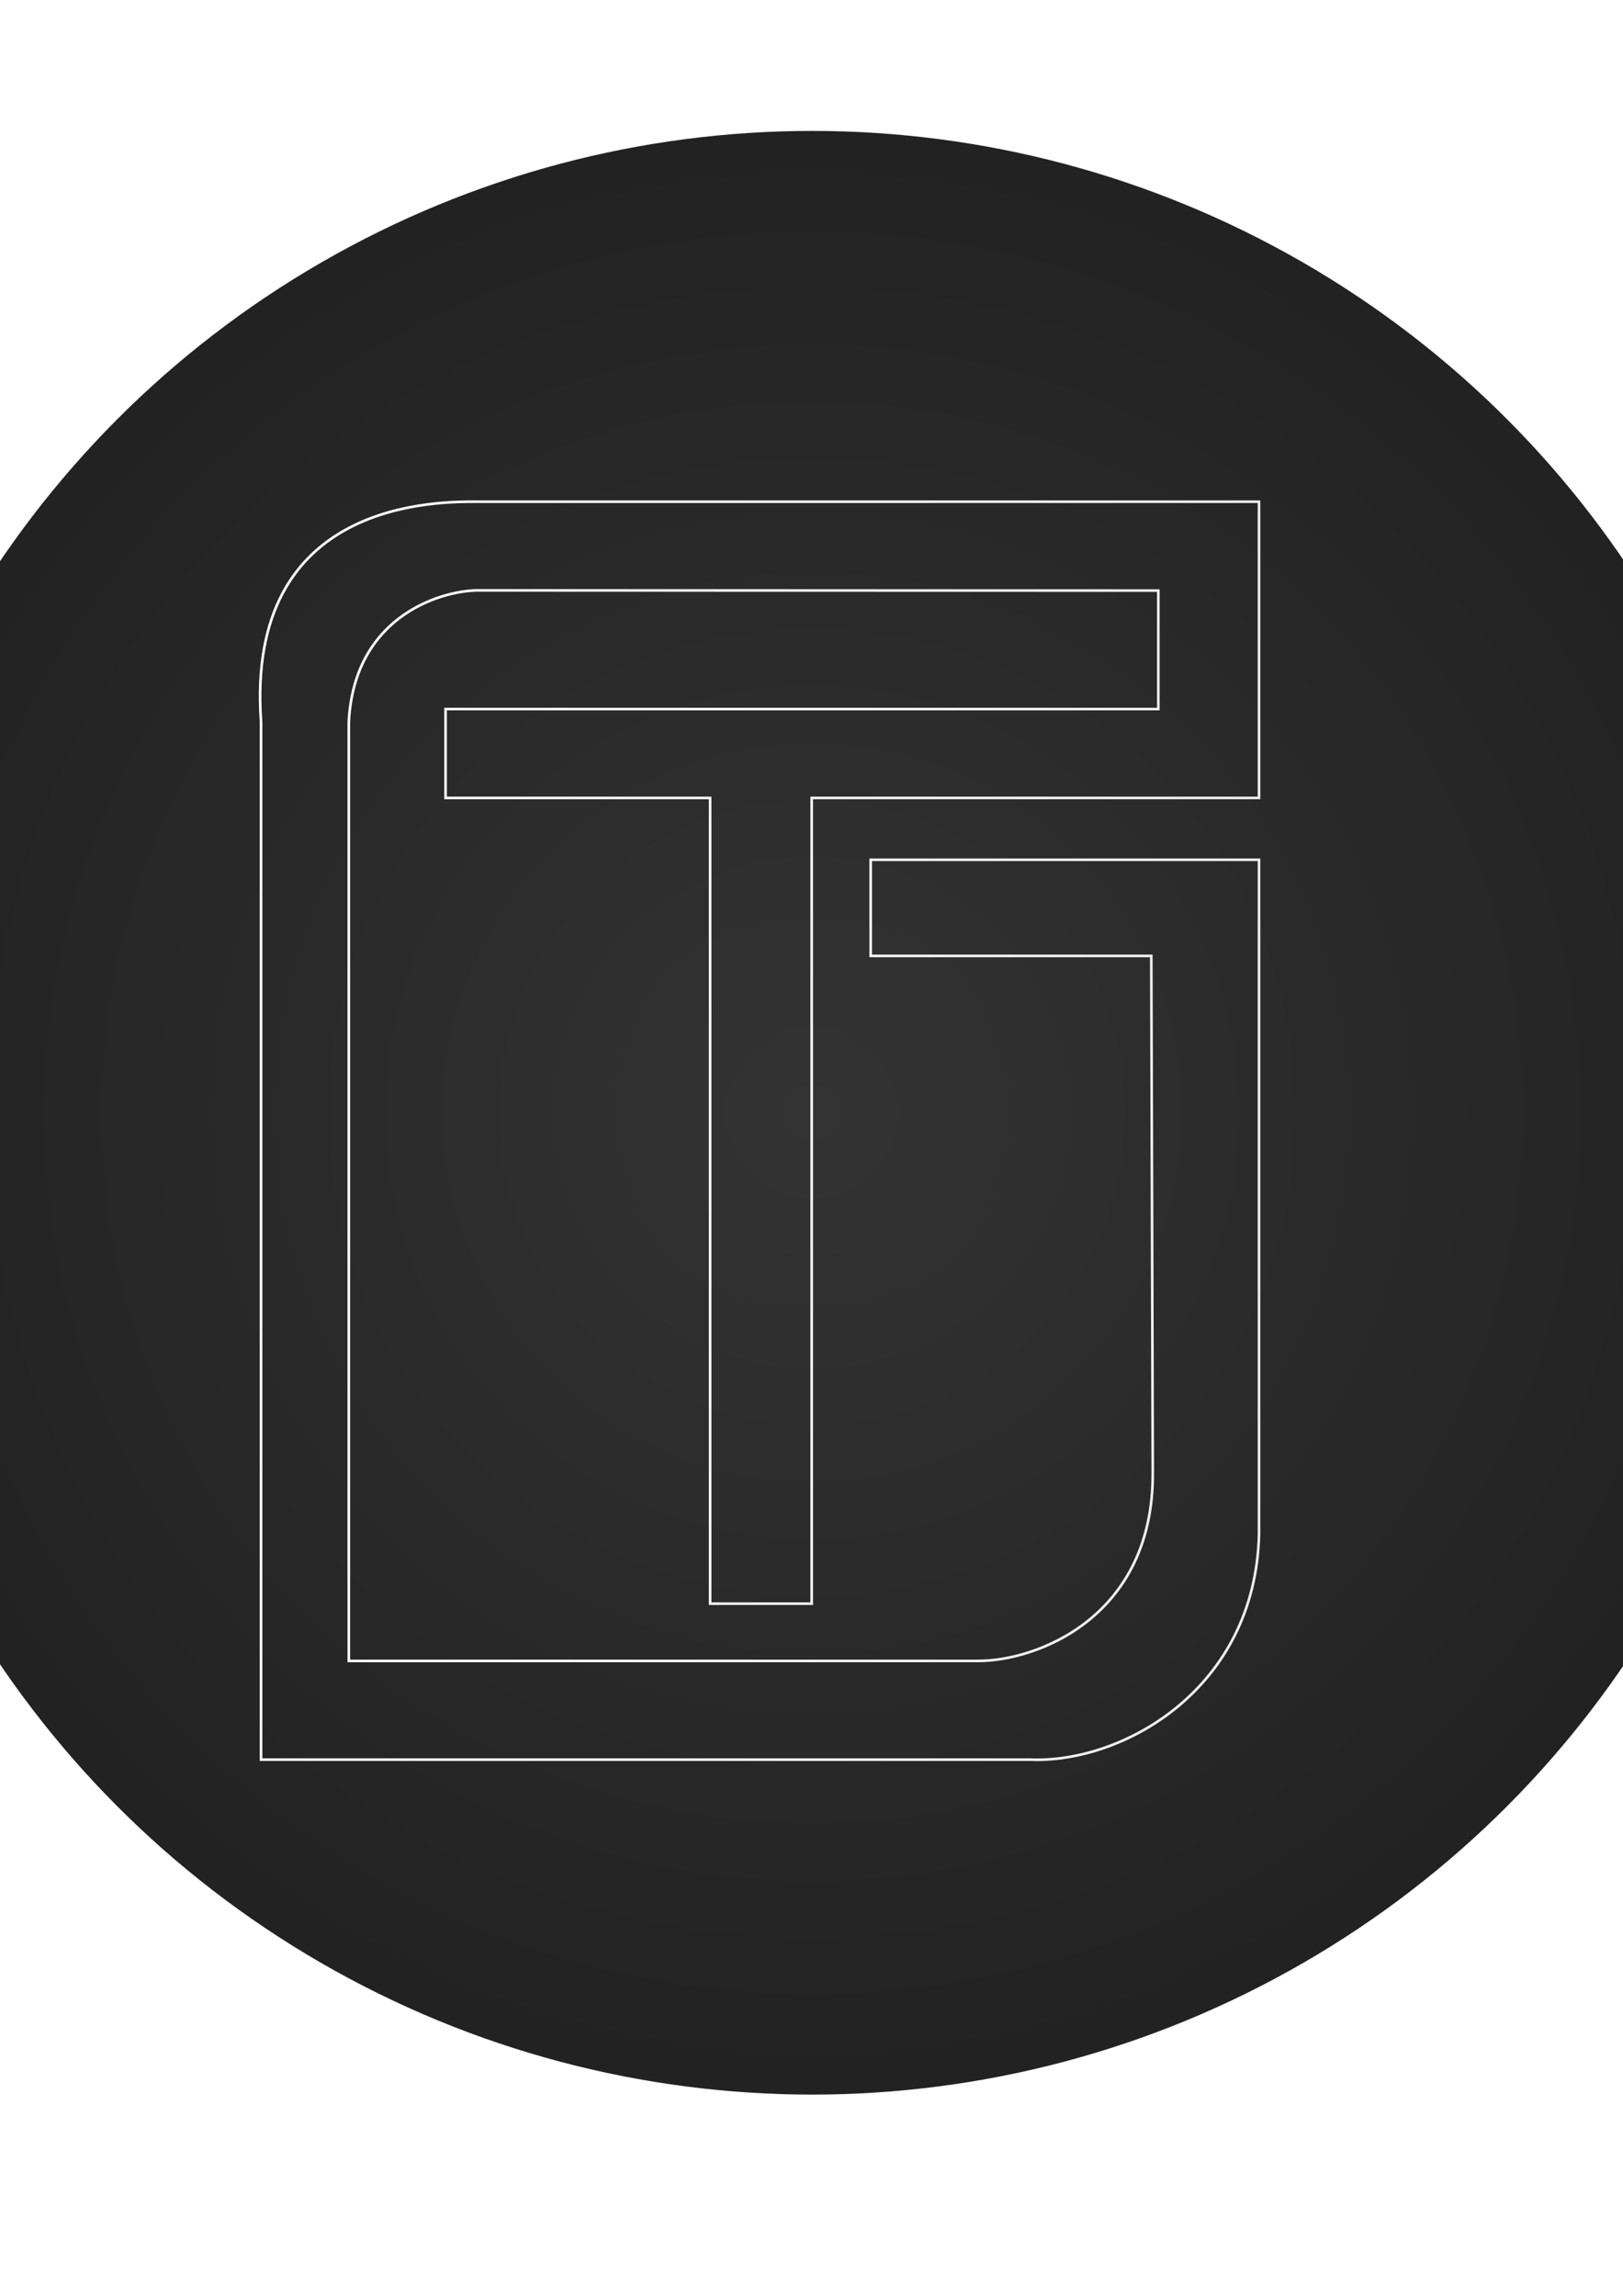 <svg viewBox="620 1050 1240 1754" xmlns="http://www.w3.org/2000/svg">
    <defs>
        <!-- Background gradient -->
        <radialGradient id="bgGradient" cx="50%" cy="50%" r="50%">
            <stop offset="0%" stop-color="#333333"/>
            <stop offset="100%" stop-color="#222222"/>
        </radialGradient>

        <!-- Glowing effect -->
        <filter id="glow" x="-20%" y="-20%" width="140%" height="140%">
            <feGaussianBlur in="SourceGraphic" stdDeviation="2" result="blur"/>
            <feComposite in="blur" in2="SourceGraphic" operator="over"/>
        </filter>

        <!-- Gradient for the stroke -->
        <linearGradient id="strokeGradient" x1="0%" y1="0%" x2="100%" y2="0%">
            <stop offset="0%" stop-color="#ffffff">
                <animate attributeName="stop-color" 
                         values="#ffffff;#ffd700;#ffffff" 
                         dur="3s" 
                         repeatCount="indefinite"/>
            </stop>
            <stop offset="100%" stop-color="#eeeeee">
                <animate attributeName="stop-color" 
                         values="#eeeeee;#ff8c00;#eeeeee" 
                         dur="3s" 
                         repeatCount="indefinite"/>
            </stop>
        </linearGradient>
    </defs>

    <!-- Background circle -->
    <circle cx="1240.5" cy="1900" r="750" fill="url(#bgGradient)">
        <!-- Subtle scale animation -->
        <animate attributeName="r" 
                 values="750;760;750" 
                 dur="4s" 
                 repeatCount="indefinite"/>
    </circle>

    <path id="logo-outline" 
          d="M1581.91,1433.25L987.101,1433.25C955.409,1433.03 807.192,1430.66 819.44,1601.38L819.44,2394.15L1407.29,2394.15C1477.51,2396.99 1579.11,2340.5 1581.91,2222.03L1581.91,1706.77L1285.23,1706.77L1285.23,1780.2L1499.6,1780.2L1500.73,2174.76C1501.46,2285.7 1411.49,2319.14 1366.7,2318.73L886.502,2318.73L886.502,1601.38C890.785,1517.91 961.159,1500.2 987.101,1500.99L1504.98,1501.13L1504.98,1591.64L960.417,1591.64L960.417,1659.52L1162.55,1659.52L1162.55,2274.98L1240.16,2274.98L1240.16,1659.52L1581.91,1659.52Z" 
          stroke="url(#strokeGradient)"
          stroke-width="2"
          fill="none"
          filter="url(#glow)">
        
        <!-- Drawing animation -->
        <animate attributeName="stroke-dasharray" 
                 from="0 5000" 
                 to="5000 0" 
                 dur="3s" 
                 fill="freeze"/>
        
        <!-- Continuous pulse animation -->
        <animate attributeName="stroke-width" 
                 values="2;3;2" 
                 dur="2s" 
                 repeatCount="indefinite" 
                 begin="3s"/>
    </path>

    <style>
        #logo-outline {
            transition: all 0.3s ease;
        }
        #logo-outline:hover {
            stroke-width: 4;
            filter: url(#glow) brightness(1.2);
        }
    </style>
</svg>
